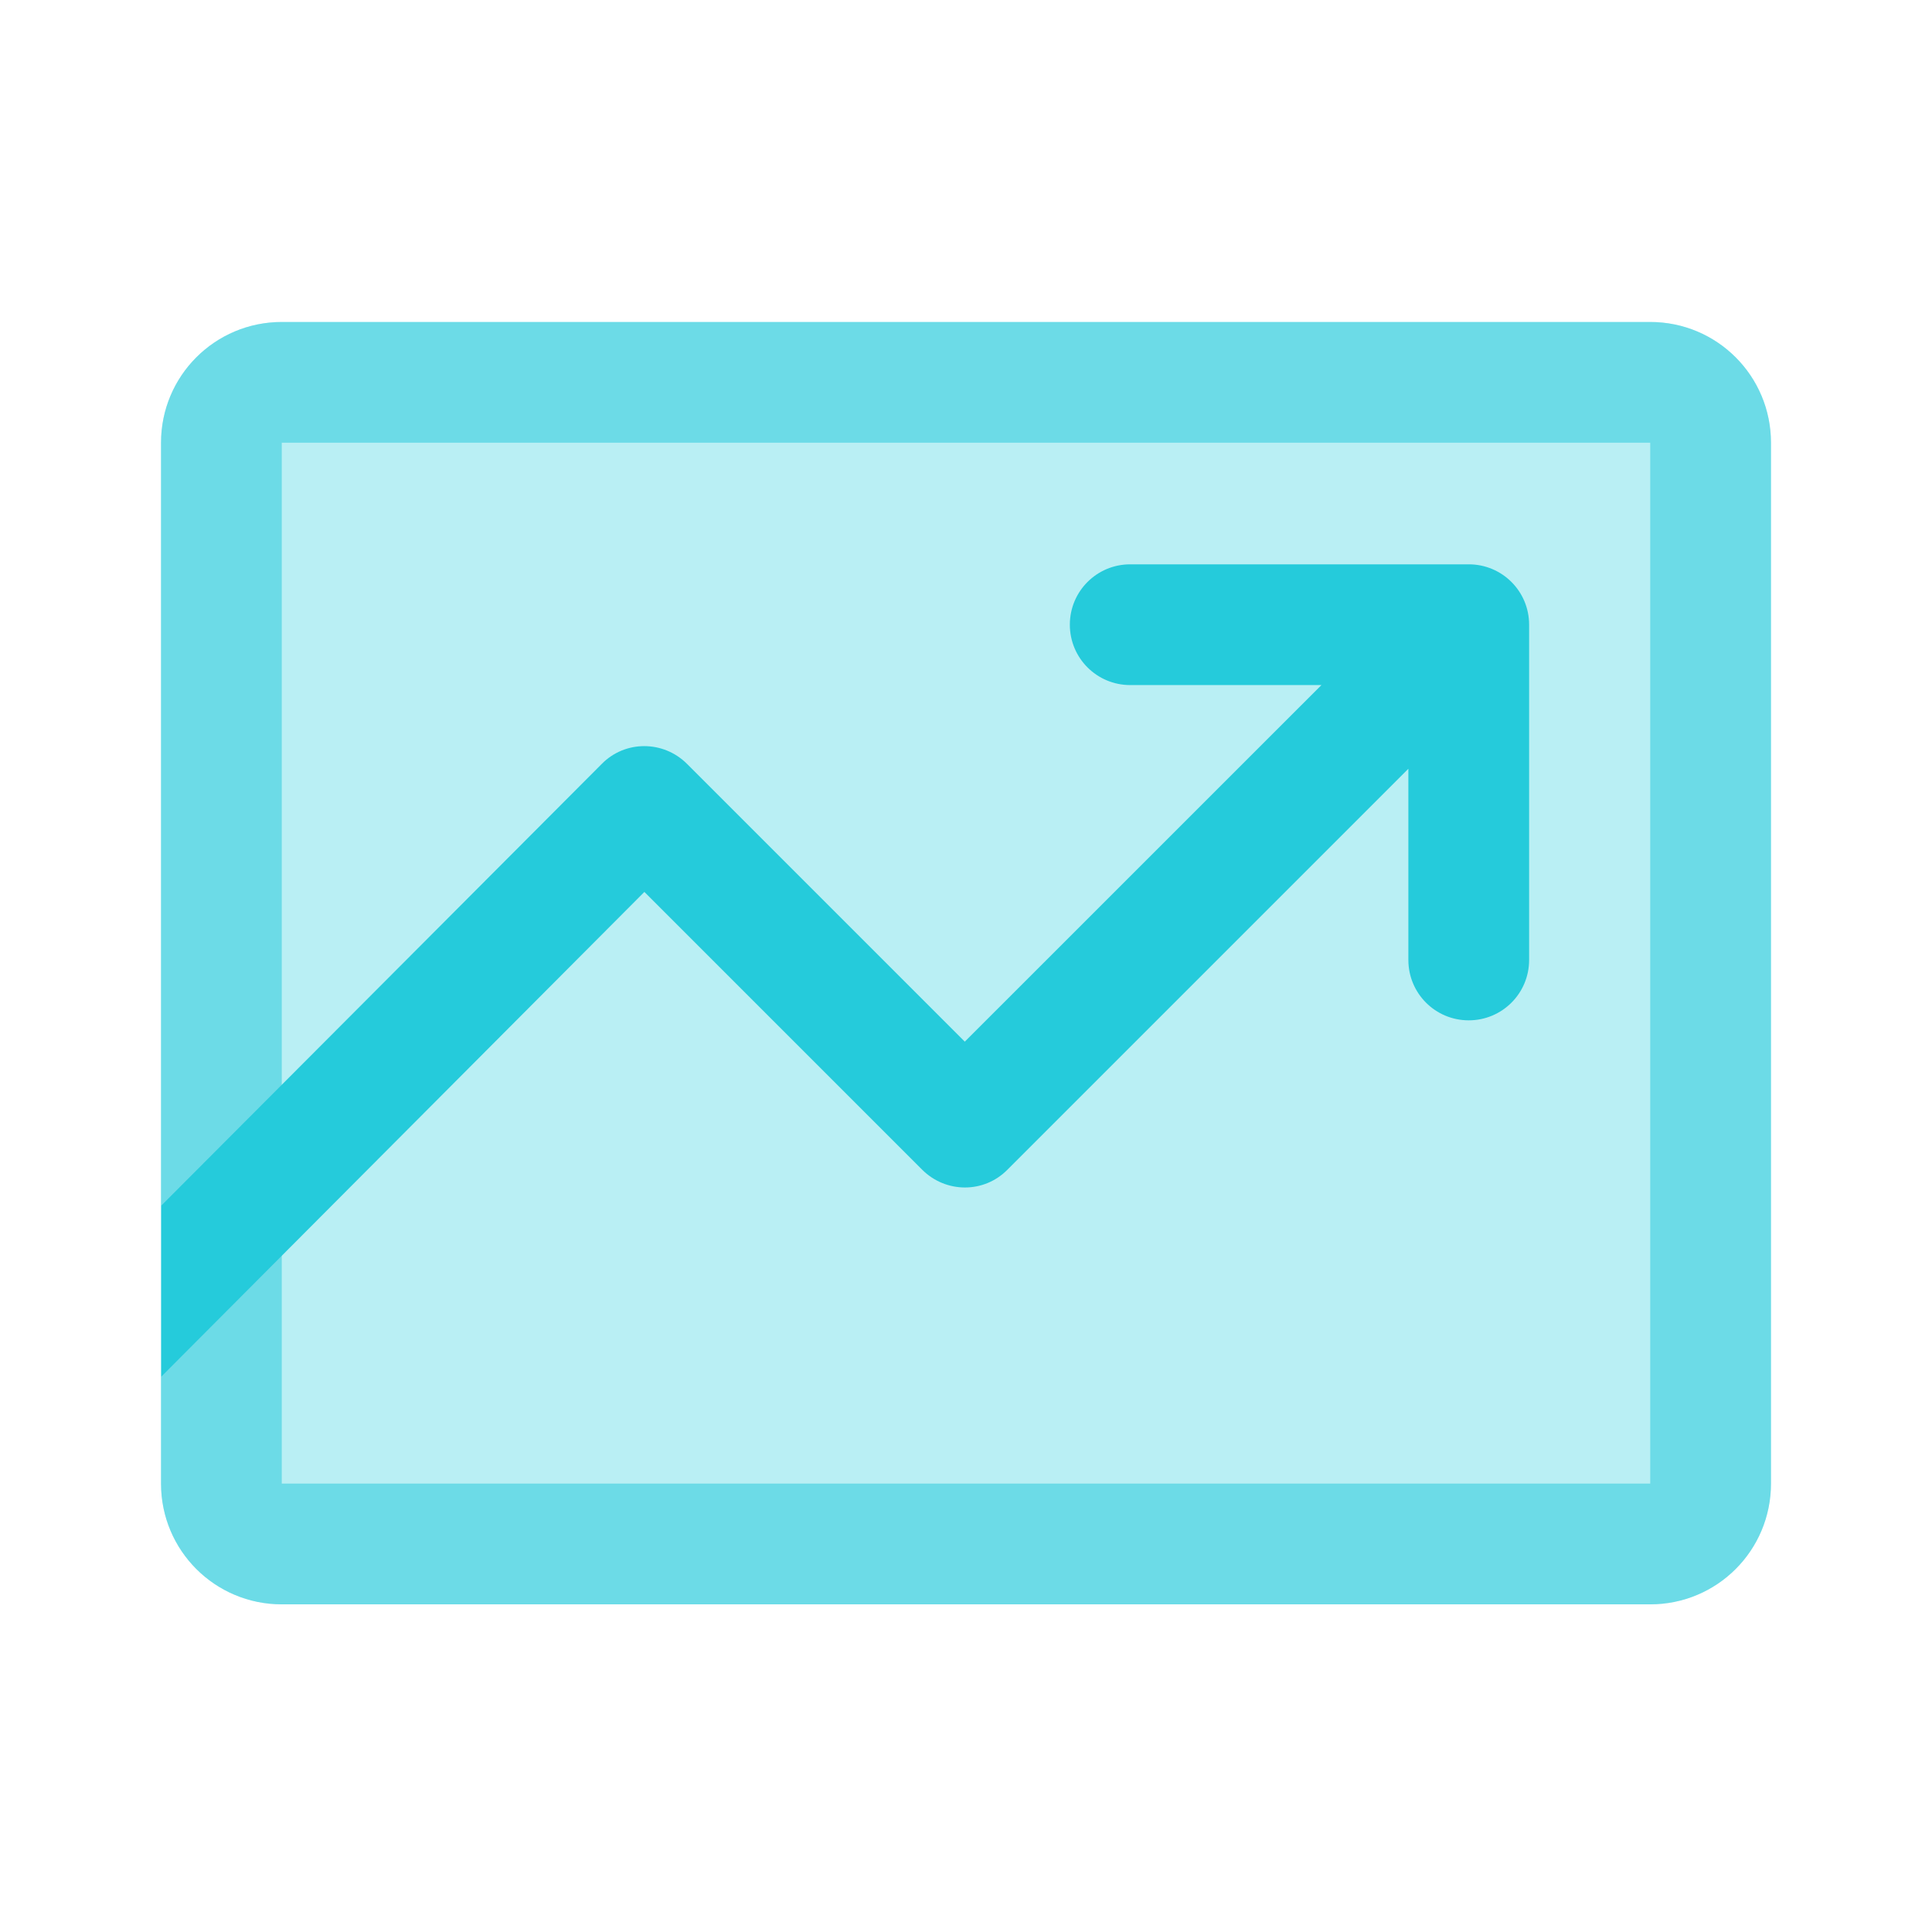 <svg width="32" height="32" viewBox="0 0 32 32" fill="none" xmlns="http://www.w3.org/2000/svg">
<path opacity="0.32" d="M29.333 7.333C29.333 6.227 28.44 5.333 27.333 5.333H4.667C3.56 5.333 2.667 6.227 2.667 7.333V24.573C2.667 25.68 3.56 26.573 4.667 26.573H27.333C28.44 26.573 29.333 25.68 29.333 24.573V7.333Z" fill="#25CBDB"/>
<path opacity="0.52" d="M29.333 7.333C29.333 6.227 28.44 5.333 27.333 5.333H4.667C3.56 5.333 2.667 6.227 2.667 7.333V24.573C2.667 25.68 3.56 26.573 4.667 26.573H27.333C28.44 26.573 29.333 25.68 29.333 24.573V7.333ZM4.667 24.573V7.333H27.333V24.573H4.667Z" fill="#25CBDB"/>
<path d="M17.72 10.347C17.72 10.9 18.167 11.347 18.72 11.347H21.887L15.98 17.253L11.38 12.653C10.987 12.26 10.353 12.26 9.967 12.653L2.673 19.967V22.8L10.673 14.773L15.273 19.373C15.667 19.767 16.3 19.767 16.687 19.373L23.327 12.733V15.9C23.327 16.453 23.773 16.9 24.327 16.9C24.88 16.9 25.327 16.453 25.327 15.9V10.347C25.327 9.793 24.88 9.347 24.327 9.347H18.72C18.167 9.347 17.72 9.793 17.72 10.347Z" fill="#25CBDB"/>
</svg>

